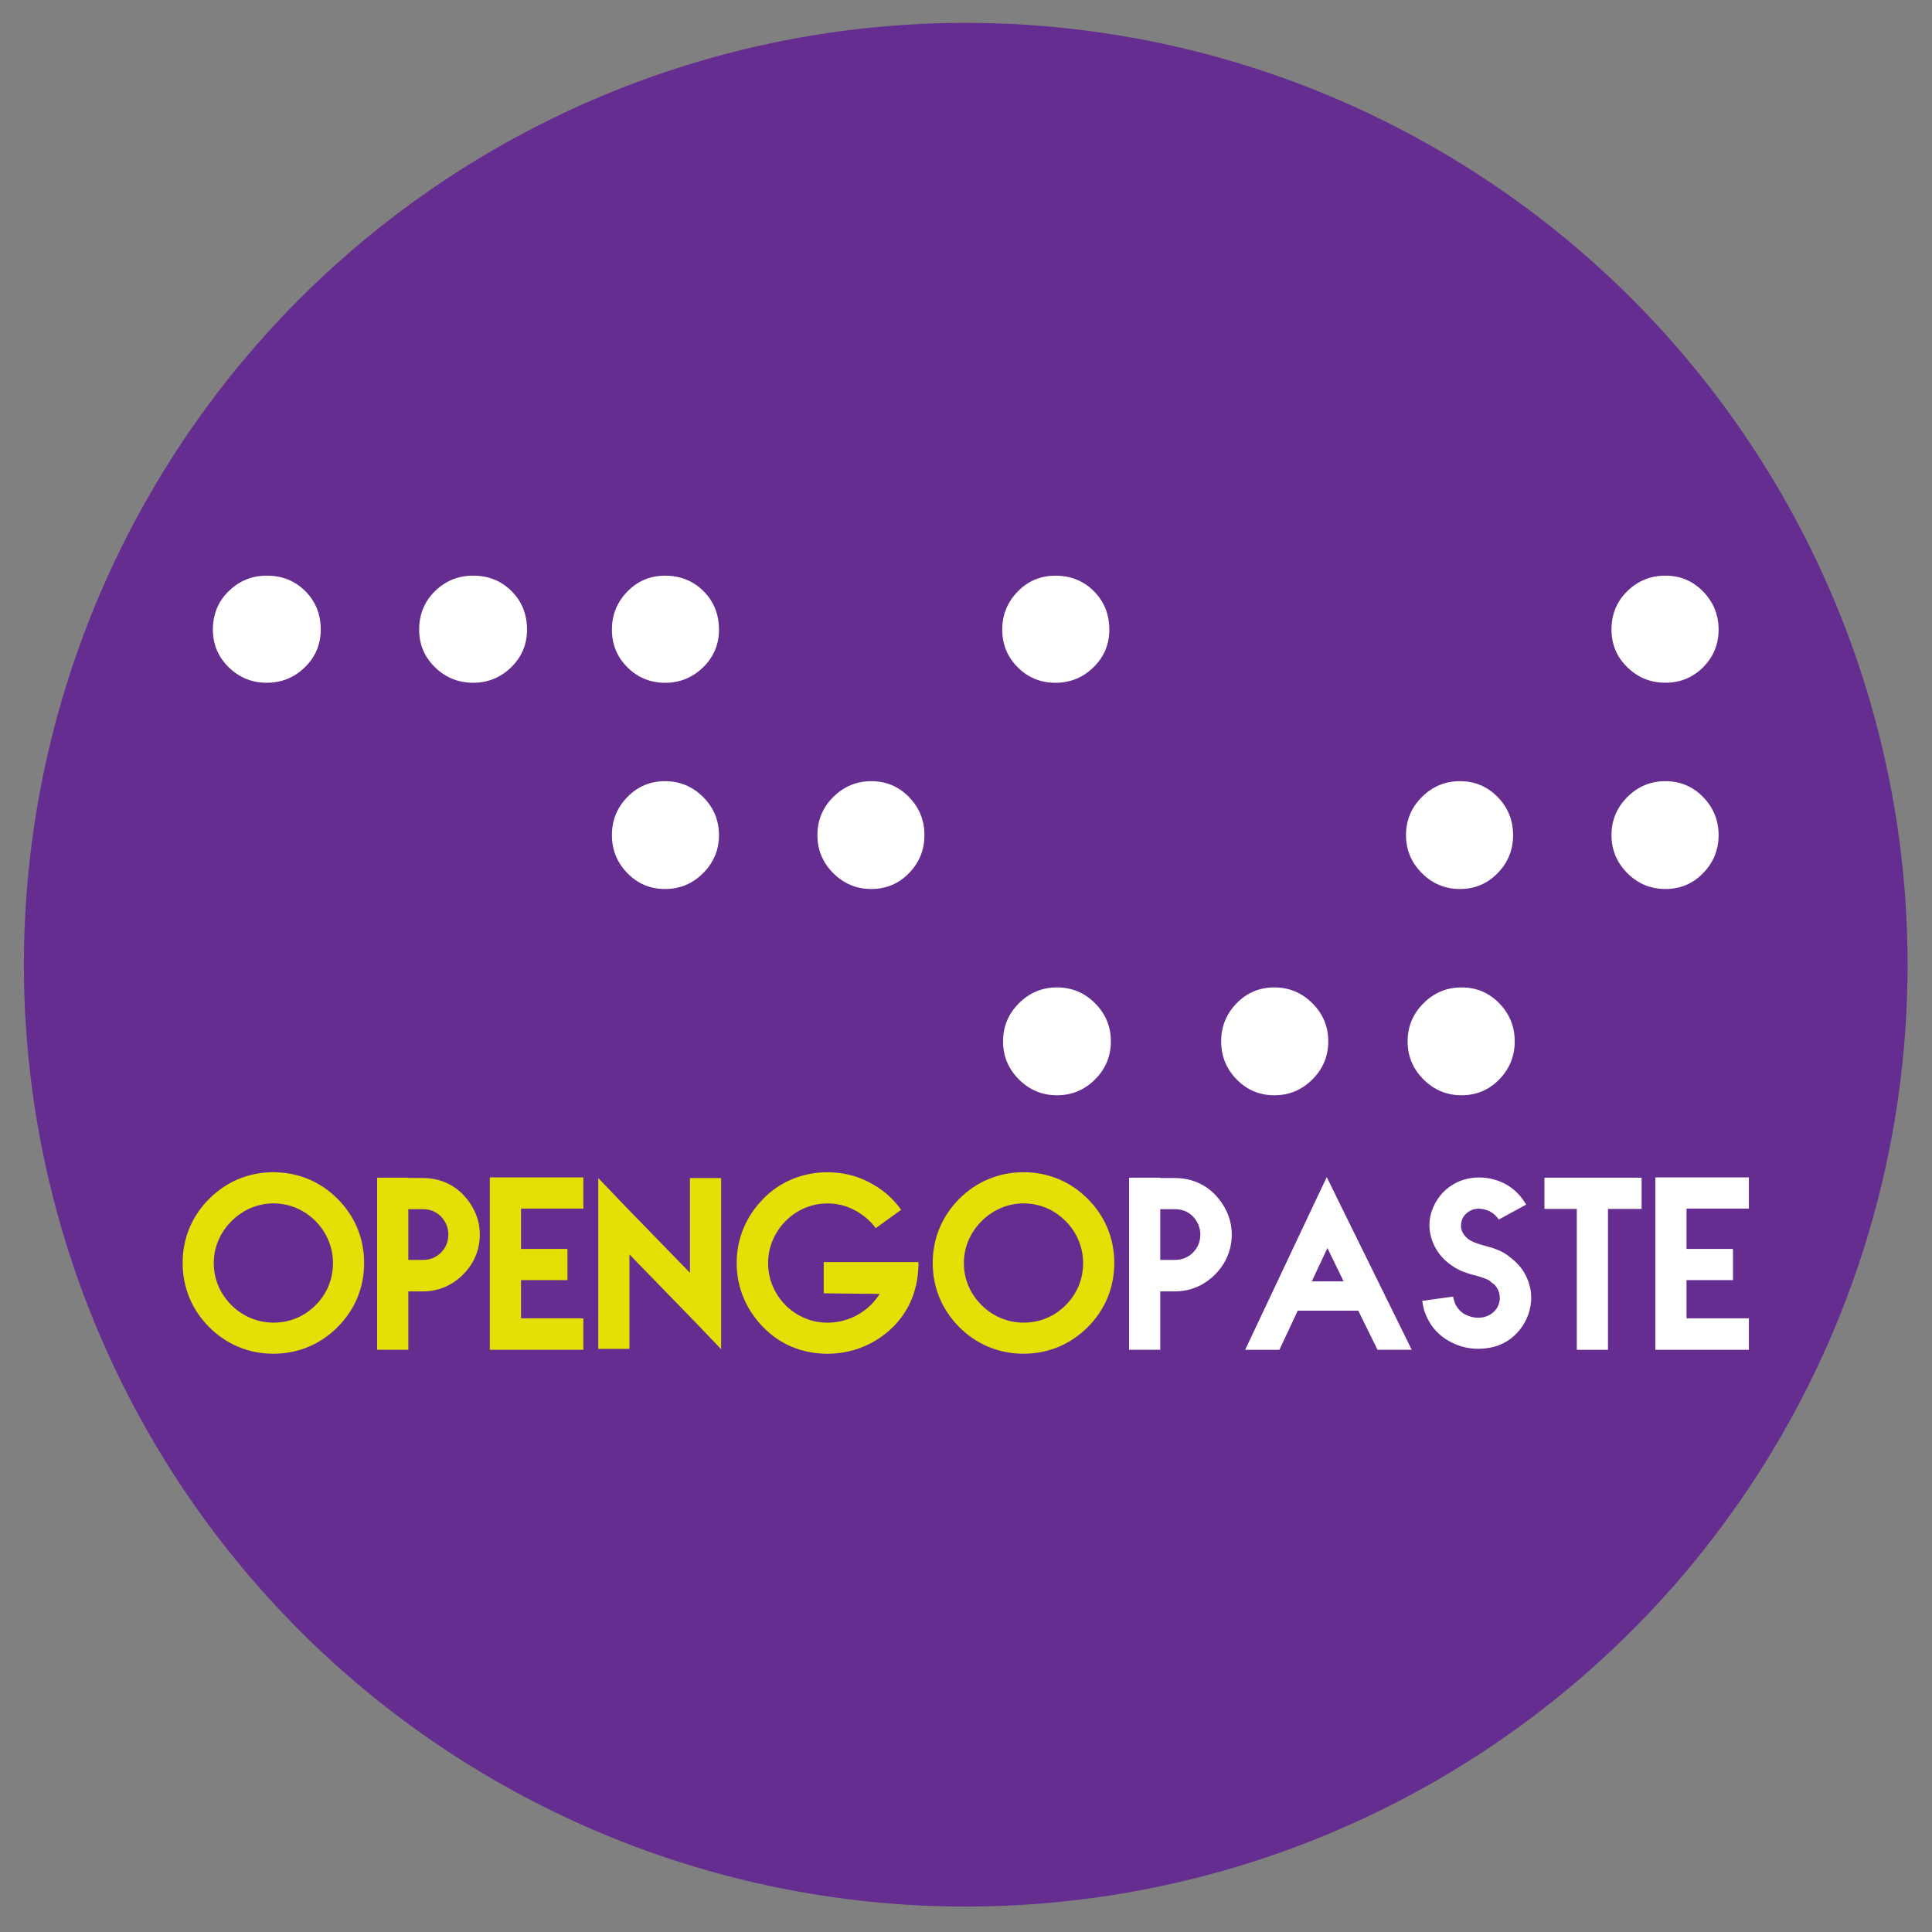 <?xml version="1.0" encoding="UTF-8" standalone="no"?>
<!--
Lucie Lenfant - OpenGoPaste - 2019.
Copyleft: cette œuvre est libre, vous pouvez la copier, la diffuser et la modifier selon les termes de la Licence Art Libre http://www.artlibre.org
-->
<svg
   xmlns:svg="http://www.w3.org/2000/svg"
   xmlns="http://www.w3.org/2000/svg"
   version="1.1"
   id="Calque_1"
   x="0px"
   y="0px"
   viewBox="0 0 566.93 566.93"
   style="enable-background:new 0 0 566.93 566.93; shape-rendering:geometricPrecision;"
   xml:space="preserve"><rect x="0" y="0" width="566.93" height="566.93" fill="#808080" stroke="none"/><defs
   id="defs1024" />
<style
   type="text/css"
   id="style978">
	.st0{fill:#662D91;}
	.st1{fill:#FFFFFF;}
	.st2{fill:#E5DF05;}
</style>
<g
   id="g1021">
	<circle
   class="st0"
   cx="283.39"
   cy="283.09"
   r="276.38"
   id="circle983" />
	<g
   id="g1019">
		<g
   id="g993">
			<path
   class="st1"
   d="M67.12,195.81c-3.1-3.03-4.65-6.71-4.65-11.06c0-4.5,1.55-8.26,4.65-11.29c3.1-3.03,6.83-4.54,11.17-4.54     c4.5,0,8.26,1.51,11.29,4.54c3.02,3.02,4.54,6.79,4.54,11.29c0,4.35-1.56,8.03-4.66,11.06c-3.1,3.02-6.83,4.54-11.17,4.54     C73.95,200.35,70.23,198.83,67.12,195.81z M127.65,195.81c-3.11-3.03-4.65-6.71-4.65-11.06c0-4.5,1.55-8.26,4.65-11.29     c3.1-3.03,6.83-4.54,11.17-4.54c4.5,0,8.26,1.51,11.29,4.54c3.03,3.02,4.54,6.79,4.54,11.29c0,4.35-1.55,8.03-4.65,11.06     c-3.11,3.02-6.83,4.54-11.17,4.54C134.48,200.35,130.75,198.83,127.65,195.81z"
   id="path985" />
			<path
   class="st1"
   d="M184.1,195.81c-3.03-3.03-4.54-6.71-4.54-11.06c0-4.34,1.51-8.06,4.54-11.17c3.02-3.1,6.71-4.65,11.05-4.65     c4.5,0,8.26,1.51,11.29,4.54c3.02,3.02,4.54,6.79,4.54,11.29c0,4.35-1.56,8.03-4.66,11.06c-3.1,3.02-6.83,4.54-11.17,4.54     C190.81,200.35,187.13,198.83,184.1,195.81z M184.1,256.22c-3.03-3.1-4.54-6.83-4.54-11.17c0-4.34,1.51-8.07,4.54-11.17     c3.02-3.1,6.71-4.65,11.05-4.65c4.34,0,8.07,1.55,11.17,4.65c3.1,3.1,4.66,6.83,4.66,11.17c0,4.35-1.56,8.07-4.66,11.17     c-3.1,3.11-6.83,4.65-11.17,4.65C190.81,260.87,187.13,259.33,184.1,256.22z M244.51,256.22c-3.11-3.1-4.65-6.83-4.65-11.17     c0-4.34,1.55-8.07,4.65-11.17c3.1-3.1,6.83-4.65,11.17-4.65c4.34,0,8.03,1.55,11.05,4.65c3.03,3.1,4.54,6.83,4.54,11.17     c0,4.35-1.51,8.07-4.54,11.17c-3.02,3.11-6.71,4.65-11.05,4.65C251.34,260.87,247.62,259.33,244.51,256.22z"
   id="path987" />
			<path
   class="st1"
   d="M298.64,195.81c-3.03-3.03-4.54-6.71-4.54-11.06c0-4.34,1.51-8.06,4.54-11.17c3.02-3.1,6.71-4.65,11.05-4.65     c4.5,0,8.26,1.51,11.29,4.54c3.02,3.02,4.54,6.79,4.54,11.29c0,4.35-1.56,8.03-4.66,11.06c-3.1,3.02-6.83,4.54-11.17,4.54     C305.34,200.35,301.66,198.83,298.64,195.81z M321.33,294.4c3.1,3.11,4.65,6.83,4.65,11.18c0,4.34-1.55,8.07-4.65,11.17     c-3.1,3.1-6.83,4.65-11.17,4.65c-4.35,0-8.07-1.55-11.17-4.65c-3.1-3.1-4.65-6.83-4.65-11.17c0-4.35,1.55-8.07,4.65-11.18     c3.1-3.1,6.83-4.65,11.17-4.65C314.5,289.74,318.23,291.3,321.33,294.4z M385.11,294.4c3.1,3.11,4.66,6.83,4.66,11.18     c0,4.34-1.56,8.07-4.66,11.17c-3.1,3.1-6.83,4.65-11.17,4.65s-8.02-1.55-11.06-4.65c-3.02-3.1-4.54-6.83-4.54-11.17     c0-4.35,1.51-8.07,4.54-11.18c3.03-3.1,6.72-4.65,11.06-4.65S382.01,291.3,385.11,294.4z"
   id="path989" />
			<path
   class="st1"
   d="M417.24,256.22c-3.1-3.1-4.66-6.83-4.66-11.17c0-4.34,1.56-8.07,4.66-11.17s6.83-4.65,11.17-4.65     c4.34,0,8.04,1.55,11.06,4.65s4.54,6.83,4.54,11.17c0,4.35-1.51,8.07-4.54,11.17c-3.02,3.11-6.72,4.65-11.06,4.65     C424.07,260.87,420.34,259.33,417.24,256.22z M439.94,294.4c3.02,3.11,4.54,6.83,4.54,11.18c0,4.34-1.51,8.07-4.54,11.17     s-6.72,4.65-11.06,4.65c-4.34,0-8.07-1.55-11.17-4.65c-3.1-3.1-4.66-6.83-4.66-11.17c0-4.35,1.56-8.07,4.66-11.18     c3.1-3.1,6.83-4.65,11.17-4.65C433.22,289.74,436.91,291.3,439.94,294.4z M477.53,195.81c-3.1-3.03-4.65-6.71-4.65-11.06     c0-4.5,1.55-8.26,4.65-11.29c3.1-3.03,6.83-4.54,11.17-4.54c4.35,0,8.04,1.55,11.06,4.65c3.02,3.11,4.55,6.83,4.55,11.17     c0,4.35-1.52,8.03-4.55,11.06c-3.02,3.02-6.71,4.54-11.06,4.54C484.36,200.35,480.63,198.83,477.53,195.81z M477.53,256.22     c-3.1-3.1-4.65-6.83-4.65-11.17c0-4.34,1.55-8.07,4.65-11.17c3.1-3.1,6.83-4.65,11.17-4.65c4.35,0,8.04,1.55,11.06,4.65     s4.55,6.83,4.55,11.17c0,4.35-1.52,8.07-4.55,11.17c-3.02,3.11-6.71,4.65-11.06,4.65C484.36,260.87,480.63,259.33,477.53,256.22z     "
   id="path991" />
		</g>
		<g
   id="g1017">
			<path
   class="st2"
   d="M99.05,351.78c4.93,4.93,7.8,11.39,7.8,18.83c0,7.45-2.87,13.9-7.8,18.83c-4.93,4.93-11.39,7.8-18.83,7.8     c-7.45,0-13.9-2.87-18.83-7.8c-4.93-4.93-7.8-11.39-7.8-18.83c0-7.45,2.87-13.9,7.8-18.83c4.93-4.93,11.39-7.8,18.83-7.8     C87.66,343.98,94.12,346.85,99.05,351.78z M80.22,353.13c-4.75,0-9.06,1.97-12.29,5.2s-5.2,7.54-5.2,12.29     c0,4.93,1.97,9.15,5.2,12.38c3.14,3.14,7.54,5.12,12.29,5.12c4.93,0,9.15-1.89,12.38-5.12c3.23-3.23,5.11-7.45,5.11-12.38     c0-4.75-1.97-9.14-5.11-12.29C89.37,355.1,85.15,353.13,80.22,353.13z"
   id="path995" />
			<path
   class="st2"
   d="M119.82,345.59v0.09h4.3c4.58,0,8.7,1.71,11.75,4.84c3.05,3.23,4.93,7.18,4.93,11.75     c0,4.57-1.79,8.61-4.93,11.75c-3.14,3.14-7.18,4.93-11.75,4.93h-4.3v17.13h-9.15v-50.5H119.82z M110.67,345.59h9.15H110.67z      M119.82,354.83v14.88h4.3c2.06,0,3.86-0.72,5.29-2.15c1.44-1.44,2.15-3.23,2.15-5.29c0-1.98-0.72-3.77-2.15-5.3     c-1.43-1.43-3.23-2.15-5.29-2.15H119.82z"
   id="path997" />
			<path
   class="st2"
   d="M152.89,366.49h13.63v9.15h-13.63v11.21h18.29v9.24h-27.45V345.5h27.45v9.15h-18.29V366.49z M152.89,354.65     v11.84V354.65z"
   id="path999" />
			<path
   class="st2"
   d="M211.61,345.68v39.02v11.21l-7.98-8.34l-18.93-19.47v27.72h-9.15V356.9v-11.21l7.99,8.34l18.92,19.46v-27.8     H211.61z M202.46,345.68h9.15H202.46z"
   id="path1001" />
			<path
   class="st2"
   d="M241.72,370.35h27.8v0.09c0,7.45-2.42,13.9-7.35,18.83c-5.02,5.02-11.84,7.98-19.37,7.98     c-7.45,0-13.99-2.78-18.83-7.8c-4.85-4.93-7.8-11.39-7.8-18.83c0-7.45,2.96-13.9,7.8-18.83c4.84-5.02,11.57-7.8,18.83-7.8     c4.39,0,8.52,0.99,12.11,2.87c3.86,1.97,7.09,4.67,9.51,8.16l-7.45,5.38c-1.61-2.24-3.68-3.94-6.19-5.29     c-2.51-1.35-5.2-1.97-7.98-1.97c-4.76,0-9.15,1.97-12.29,5.2c-3.14,3.14-5.12,7.54-5.12,12.29c0,4.93,1.97,9.15,5.12,12.38     c3.14,3.14,7.53,5.12,12.29,5.12c5.02,0,9.59-2.06,12.82-5.3c0.99-0.98,1.8-2.06,2.51-3.14l-16.41-0.18V370.35z M241.72,370.35     v9.15V370.35z"
   id="path1003" />
			<path
   class="st2"
   d="M319.18,351.78c4.93,4.93,7.8,11.39,7.8,18.83c0,7.45-2.86,13.9-7.8,18.83c-4.93,4.93-11.4,7.8-18.83,7.8     c-7.45,0-13.91-2.87-18.85-7.8c-4.92-4.93-7.8-11.39-7.8-18.83c0-7.45,2.88-13.9,7.8-18.83c4.93-4.93,11.4-7.8,18.85-7.8     C307.78,343.98,314.25,346.85,319.18,351.78z M300.34,353.13c-4.76,0-9.06,1.97-12.29,5.2c-3.24,3.23-5.21,7.54-5.21,12.29     c0,4.93,1.97,9.15,5.21,12.38c3.14,3.14,7.52,5.12,12.29,5.12c4.92,0,9.14-1.89,12.37-5.12c3.23-3.23,5.12-7.45,5.12-12.38     c0-4.75-1.97-9.14-5.12-12.29C309.48,355.1,305.27,353.13,300.34,353.13z"
   id="path1005" />
			<path
   class="st1"
   d="M340.47,345.59v0.09h4.31c4.57,0,8.7,1.71,11.74,4.84c3.06,3.23,4.93,7.18,4.93,11.75     c0,4.57-1.8,8.61-4.93,11.75s-7.17,4.93-11.74,4.93h-4.31v17.13h-9.15v-50.5H340.47z M331.32,345.59h9.15H331.32z M340.47,354.83     v14.88h4.31c2.06,0,3.85-0.72,5.29-2.15c1.43-1.44,2.16-3.23,2.16-5.29c0-1.98-0.73-3.77-2.16-5.3     c-1.43-1.43-3.23-2.15-5.29-2.15H340.47z"
   id="path1007" />
			<path
   class="st1"
   d="M398.58,384.61h-17.77l-5.38,11.48h-10.05l19.82-41.98l4.13-8.7l4.22,8.61l20.71,42.06h-10.04L398.58,384.61     z M384.94,376h9.33l-4.75-9.78L384.94,376z M389.52,366.22l-4.58,9.78L389.52,366.22z"
   id="path1009" />
			<path
   class="st1"
   d="M439.79,357.88c-0.64-1.07-1.52-1.79-2.6-2.42c-1.43-0.63-2.78-0.9-4.13-0.72     c-1.17,0.18-2.16,0.72-2.97,1.52s-1.25,1.8-1.34,2.96c-0.09,0.81,0,1.61,0.36,2.24c0.26,0.63,0.81,1.34,1.61,2.06     c0.63,0.45,1.34,0.81,1.97,1.08c0.99,0.36,1.8,0.63,2.78,0.9c1.25,0.36,2.51,0.63,3.76,1.17c1.44,0.54,2.88,1.35,4.22,2.51     c2.07,1.61,3.59,3.5,4.58,5.74c1.07,2.42,1.43,4.66,1.25,7.08c-0.35,3.5-1.71,6.55-4.13,9.15c-2.24,2.42-5.29,4.04-8.97,4.48     c-3.23,0.45-6.73,0-9.87-1.52c-2.86-1.35-5.56-3.59-7.17-6.73c-0.55-0.98-0.81-1.71-1.17-2.69c-0.26-0.81-0.44-1.8-0.63-2.96     l9.06-1.26c0.09,0.63,0.27,1.08,0.36,1.35c0.08,0.27,0.17,0.72,0.44,1.17c0.81,1.35,1.8,2.33,3.05,2.87     c1.52,0.72,3.23,0.99,4.75,0.72c1.44-0.27,2.51-0.81,3.5-1.79c0.9-0.9,1.43-2.06,1.61-3.5c0-0.98-0.09-1.79-0.44-2.6     c-0.36-0.81-0.9-1.71-1.98-2.34c-0.53-0.63-1.25-0.9-1.89-1.17c-0.98-0.36-1.78-0.63-2.77-0.9c-1.35-0.27-2.6-0.72-3.77-1.17     c-1.52-0.54-2.86-1.43-4.3-2.51c-1.98-1.61-3.23-3.32-4.22-5.38c-0.99-2.24-1.43-4.48-1.26-6.72c0.27-3.14,1.71-6.19,3.96-8.61     c2.15-2.15,4.93-3.77,8.42-4.22c3.14-0.45,6.38,0.09,9.24,1.44c2.78,1.34,5.02,3.4,6.73,6.37L439.79,357.88z M439.79,357.88     l8.07-4.39L439.79,357.88z"
   id="path1011" />
			<path
   class="st1"
   d="M453.2,345.59h28.52v9.15h-9.87v41.35h-9.15v-41.35h-9.5V345.59z M453.2,345.59v9.15V345.59z"
   id="path1013" />
			<path
   class="st1"
   d="M494.9,366.49h13.63v9.15H494.9v11.21h18.3v9.24h-27.45V345.5h27.45v9.15h-18.3V366.49z M494.9,354.65v11.84     V354.65z"
   id="path1015" />
		</g>
	</g>
</g>
</svg>
